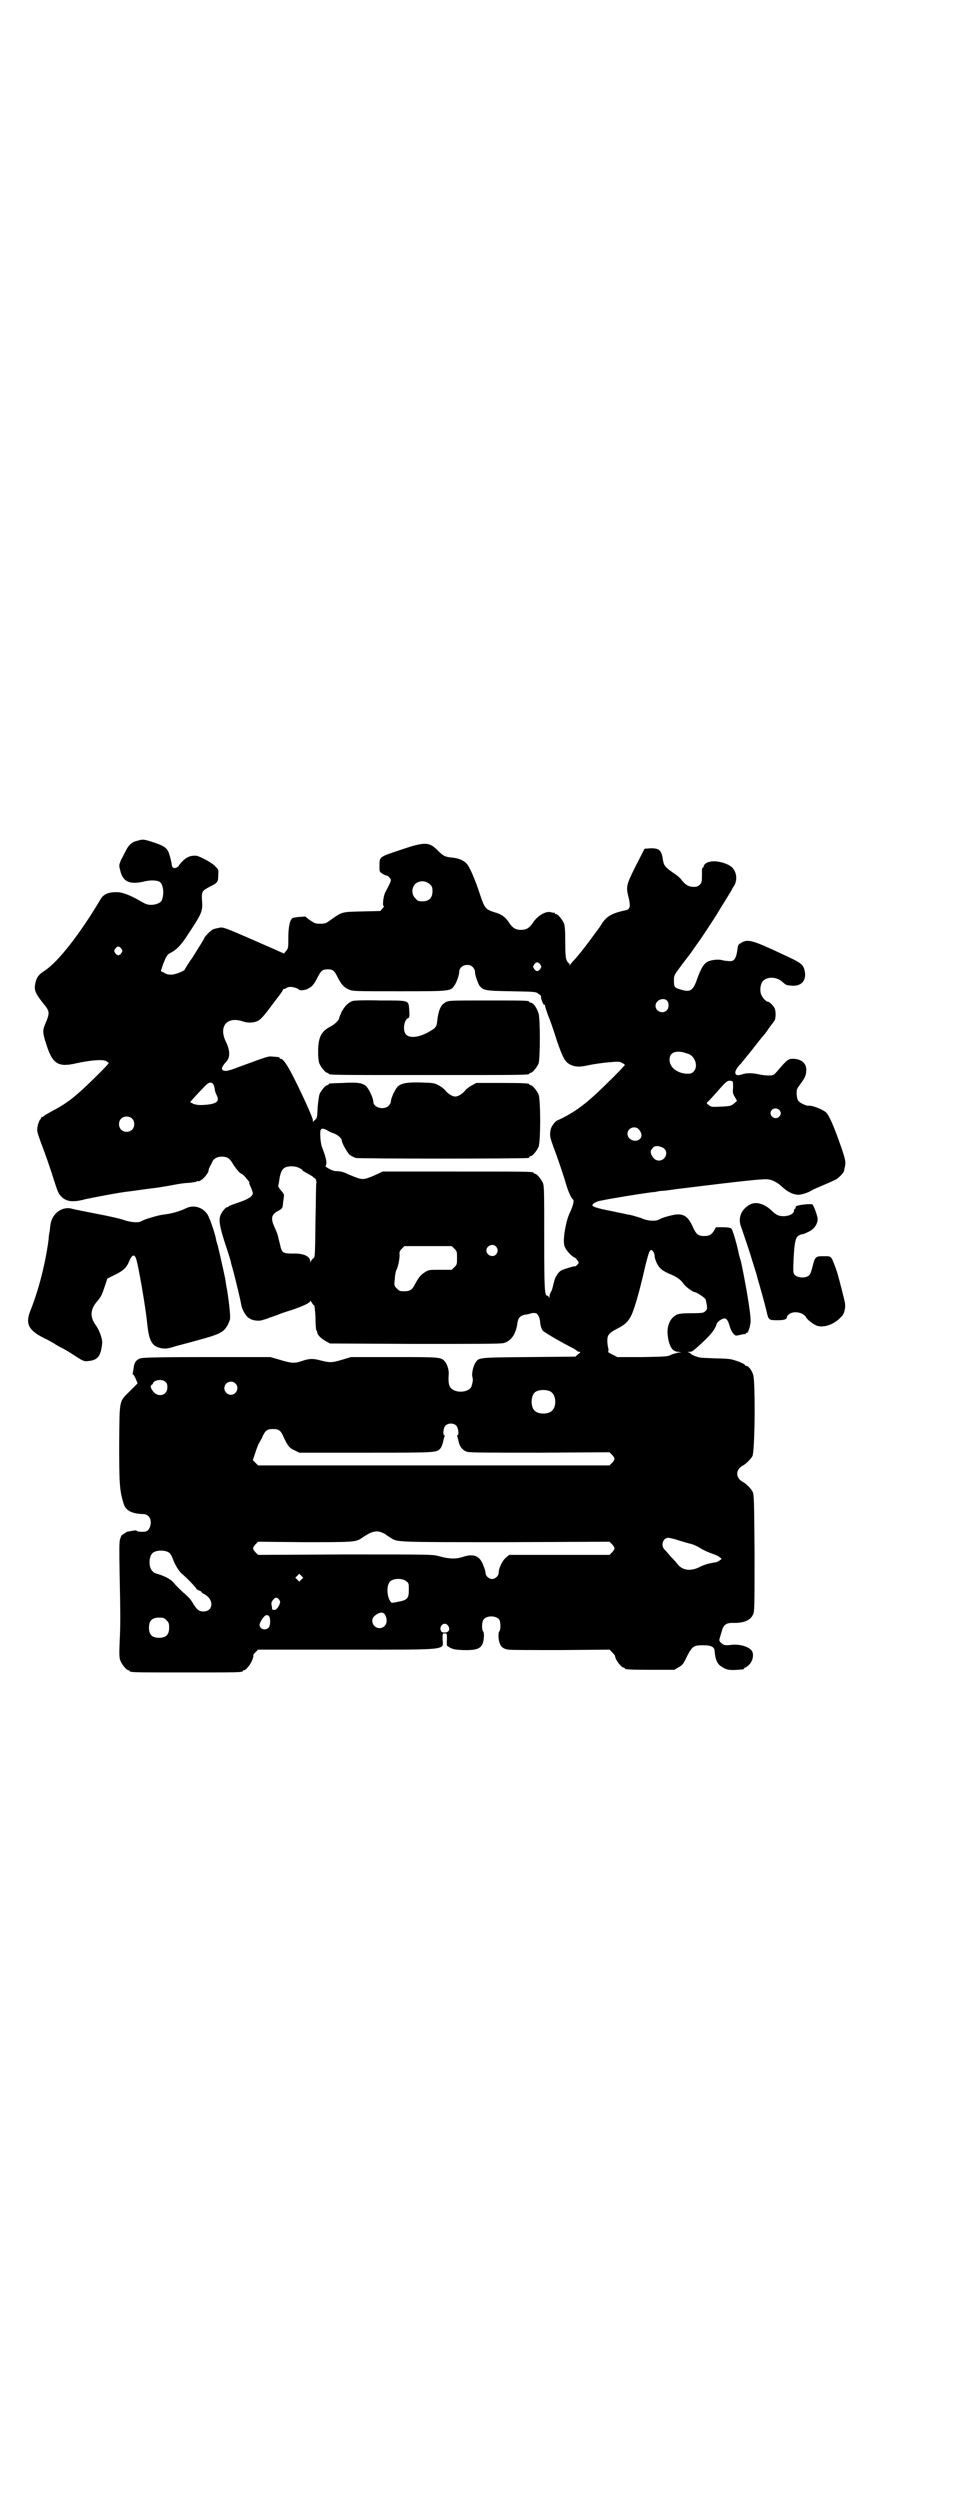 <?xml version="1.0" standalone="no"?>
<!DOCTYPE svg PUBLIC "-//W3C//DTD SVG 20010904//EN"
 "http://www.w3.org/TR/2001/REC-SVG-20010904/DTD/svg10.dtd">
<svg version="1.0" xmlns="http://www.w3.org/2000/svg"
 width="1100pt" height="2850pt" viewBox="0 0 1100 2850"
 preserveAspectRatio="xMidYMid meet">
<g transform="translate(0,2850) scale(0.5,-0.5)"
fill="#000000" stroke="none">
<path d="M313 3783 c-13 -3 -20 -10 -27 -25 -3 -5 -7 -14 -10 -19 -4 -11 -5
-11 -2 -22 6 -28 22 -35 58 -26 14 3 30 2 34 -3 7 -7 9 -27 3 -41 -2 -5 -13
-10 -24 -10 -8 0 -13 2 -22 7 -23 14 -43 22 -57 22 -20 0 -30 -5 -37 -17 -45
-76 -96 -142 -127 -162 -14 -9 -18 -15 -21 -27 -4 -17 -1 -24 18 -48 15 -18
15 -21 4 -47 -6 -14 -6 -20 3 -47 14 -44 27 -52 69 -42 32 7 59 9 67 5 3 -2 6
-4 6 -5 0 -2 -38 -40 -61 -61 -25 -23 -43 -35 -66 -47 -11 -6 -21 -12 -22 -13
-1 -2 -3 -2 -4 -2 0 1 -1 1 -1 -1 0 -1 -1 -4 -3 -5 -1 -2 -4 -8 -5 -14 -2 -11
-2 -12 7 -37 15 -40 18 -49 29 -83 8 -25 11 -34 16 -39 12 -14 28 -16 57 -8 9
2 30 6 46 9 34 6 31 6 64 10 13 2 29 4 36 5 7 1 17 2 23 3 6 1 19 3 29 5 10 2
27 5 36 5 10 1 19 2 21 4 1 1 2 1 2 0 0 -1 3 0 6 2 7 3 18 18 18 22 0 2 1 6 3
9 1 3 4 7 5 10 3 8 11 13 22 13 12 0 18 -4 24 -14 7 -12 18 -25 21 -25 1 0 6
-4 9 -8 4 -5 8 -9 8 -10 1 0 2 -1 1 -2 -1 -1 1 -6 4 -12 2 -5 4 -11 4 -13 -1
-7 -12 -14 -34 -21 -12 -4 -21 -8 -21 -8 0 -1 -1 -2 -3 -2 -4 0 -13 -11 -16
-19 -4 -11 -2 -25 11 -65 7 -21 13 -40 13 -42 0 -2 4 -14 7 -26 5 -20 14 -56
17 -73 2 -9 10 -24 17 -28 8 -6 23 -8 33 -4 4 1 10 3 12 4 2 1 5 2 6 2 1 0 7
3 14 5 7 3 21 8 32 11 29 10 43 17 43 21 0 2 1 0 3 -3 2 -3 4 -7 6 -7 1 -1 2
-11 3 -28 0 -15 1 -28 2 -29 1 -1 2 -3 2 -5 0 -5 10 -15 20 -20 l9 -5 194 -1
c147 0 196 0 203 2 17 5 28 21 31 47 2 11 7 16 19 18 4 0 9 2 10 2 4 2 13 2
15 0 5 -5 7 -11 8 -22 1 -8 3 -13 6 -17 4 -4 39 -25 71 -41 3 -2 6 -4 7 -5 1
-1 3 -2 5 -2 4 0 3 -1 -2 -5 l-7 -6 -107 -1 c-117 -1 -113 -1 -121 -13 -5 -7
-9 -25 -7 -32 2 -6 1 -12 -2 -22 -7 -16 -43 -16 -50 1 -2 5 -3 12 -2 26 1 10
-3 22 -8 29 -9 11 -9 11 -116 11 l-99 0 -20 -6 c-23 -7 -29 -7 -48 -2 -18 5
-27 5 -44 -1 -17 -6 -25 -5 -51 3 l-21 6 -145 0 c-107 0 -147 -1 -152 -3 -9
-3 -14 -10 -15 -22 -1 -6 -2 -11 -2 -12 -1 -2 0 -3 1 -3 1 0 3 -4 6 -10 l4
-10 -17 -17 c-26 -26 -24 -17 -25 -122 0 -94 1 -104 10 -135 5 -16 18 -23 45
-24 5 0 9 -2 12 -5 10 -10 4 -34 -8 -35 -8 -1 -18 0 -19 2 0 1 -4 1 -10 0 -5
-1 -10 -2 -11 -2 -1 0 -4 -2 -7 -4 -3 -2 -5 -4 -6 -4 -1 0 -2 -4 -4 -9 -2 -6
-2 -25 -1 -80 2 -98 2 -115 0 -155 -1 -29 -1 -35 2 -43 4 -9 14 -21 18 -21 2
0 3 -1 3 -2 0 -3 13 -3 129 -3 116 0 129 0 129 3 0 1 1 2 3 2 4 0 15 13 19 24
2 5 3 10 2 10 -1 0 1 3 5 7 l6 6 202 0 c241 0 220 -2 219 25 0 12 0 12 5 12 5
0 5 0 5 -14 -1 -8 0 -14 0 -14 11 -8 16 -9 36 -10 36 -1 46 4 48 27 1 9 0 13
-1 15 -4 3 -4 23 1 28 7 9 27 9 35 0 4 -5 4 -25 0 -28 -1 -2 -2 -6 -1 -16 2
-16 8 -23 22 -25 5 -1 59 -1 120 -1 l111 1 6 -6 c4 -4 6 -7 6 -7 0 0 1 -3 2
-7 4 -9 14 -21 18 -21 2 0 3 -1 3 -2 0 -2 10 -3 62 -3 l51 0 10 6 c9 5 11 8
19 25 12 23 15 25 37 25 18 0 26 -4 26 -14 1 -16 5 -27 13 -33 15 -10 19 -11
52 -8 1 1 2 1 2 2 0 1 1 2 3 2 1 0 5 3 9 7 8 8 11 23 6 31 -6 9 -26 16 -46 14
-15 -2 -19 -1 -25 5 -4 4 -4 5 -2 12 1 4 4 12 5 17 4 12 10 16 24 16 23 -1 40
5 46 18 4 8 4 11 4 142 -1 123 -1 133 -5 140 -4 7 -14 17 -21 21 -18 9 -18 29
0 38 7 4 17 14 21 21 6 10 7 169 2 185 -3 11 -11 21 -16 21 -2 0 -3 1 -3 2 0
2 -16 9 -28 12 -5 2 -23 3 -40 3 -17 1 -32 1 -34 2 -8 1 -19 6 -21 8 -1 2 -4
3 -6 4 -3 0 -2 1 2 1 7 0 8 1 32 23 19 18 27 29 30 39 1 6 13 15 20 14 4 -1 7
-6 11 -20 3 -10 10 -19 14 -19 2 0 7 1 11 2 4 1 9 2 10 1 0 0 1 1 1 2 0 1 1 2
2 1 3 -2 9 17 9 27 0 11 -2 27 -9 69 -5 27 -13 71 -15 73 0 1 -1 4 -2 7 -4 22
-15 60 -18 62 -2 2 -10 3 -19 3 l-16 0 -4 -7 c-6 -10 -11 -13 -23 -13 -13 0
-18 3 -26 21 -12 27 -24 33 -53 25 -9 -2 -20 -6 -23 -8 -9 -5 -27 -4 -42 3 -7
2 -16 5 -20 6 -4 1 -9 2 -11 2 -2 1 -19 4 -37 8 -32 6 -43 10 -43 13 0 4 9 9
21 11 24 5 86 15 109 18 5 1 12 1 16 2 4 1 10 2 14 2 4 0 18 2 32 4 154 19
200 24 210 22 9 -1 22 -8 31 -17 13 -12 26 -18 38 -18 10 1 24 6 31 11 2 1 13
6 25 11 12 5 25 11 29 13 7 4 18 16 18 19 0 0 1 3 1 5 4 14 3 19 -6 46 -17 49
-28 75 -36 83 -8 7 -34 17 -40 15 -3 -1 -17 5 -22 10 -3 3 -4 7 -5 16 0 12 0
12 9 24 11 15 13 20 13 33 0 14 -12 24 -30 24 -11 0 -13 -1 -36 -28 -9 -10 -9
-10 -20 -10 -6 0 -15 1 -19 2 -18 4 -30 4 -40 1 -11 -4 -17 -3 -17 4 0 4 6 14
12 19 1 1 12 15 26 32 13 17 26 33 28 35 2 2 7 9 11 15 4 6 10 13 11 15 5 4 5
23 2 30 -3 6 -12 15 -15 15 -5 0 -15 11 -17 20 -2 10 0 23 6 28 10 10 31 9 44
-3 4 -4 9 -7 10 -7 0 0 5 -1 9 -1 22 -3 35 10 32 30 -3 18 -7 21 -46 39 -74
35 -85 38 -100 28 -6 -3 -7 -5 -8 -14 -3 -23 -8 -29 -21 -27 -5 0 -11 1 -14 2
-8 2 -21 1 -29 -2 -11 -3 -18 -14 -27 -38 -10 -30 -16 -34 -39 -27 -14 4 -15
6 -15 21 0 11 0 11 17 34 21 28 19 24 29 39 5 7 9 13 10 14 1 1 38 56 47 72
18 29 29 47 29 47 0 1 2 5 5 9 9 14 6 34 -6 44 -12 9 -36 15 -50 11 -6 -1 -13
-6 -13 -10 0 -2 -1 -3 -2 -3 -1 0 -2 -3 -2 -6 0 -27 0 -28 -5 -33 -4 -4 -7 -5
-14 -5 -11 0 -18 4 -27 15 -3 5 -13 13 -21 18 -17 12 -20 16 -22 28 -3 22 -8
27 -27 27 l-15 -1 -20 -39 c-22 -44 -23 -47 -16 -74 4 -18 3 -25 -6 -27 -33
-7 -44 -14 -55 -30 -2 -4 -7 -11 -10 -15 -3 -4 -12 -16 -20 -27 -19 -25 -21
-27 -32 -40 -5 -5 -10 -11 -11 -13 0 -2 -1 -2 -1 1 0 1 -1 3 -2 3 -1 0 -3 3
-5 7 -2 5 -3 14 -3 42 0 27 -1 36 -3 42 -4 9 -14 21 -18 21 -2 0 -3 1 -3 2 0
2 -1 2 -1 1 -1 0 -4 0 -7 1 -11 4 -31 -7 -42 -24 -8 -12 -15 -16 -27 -16 -12
0 -19 4 -27 16 -8 13 -18 20 -33 24 -20 6 -23 9 -33 39 -12 37 -25 67 -32 73
-7 7 -19 12 -35 13 -14 2 -17 3 -31 17 -19 19 -29 19 -85 0 -48 -16 -47 -15
-47 -37 0 -12 0 -13 7 -17 3 -2 7 -4 9 -4 3 0 10 -7 10 -11 0 -3 -4 -11 -13
-28 -4 -8 -7 -31 -3 -31 1 0 0 -2 -3 -5 l-5 -6 -42 -1 c-46 -1 -45 -1 -68 -17
-14 -10 -15 -11 -27 -11 -11 0 -13 1 -22 7 -6 4 -11 8 -11 9 0 1 -26 -1 -30
-3 -6 -3 -10 -19 -10 -45 0 -22 0 -24 -5 -30 l-5 -6 -20 9 c-126 55 -117 52
-131 49 -6 -1 -13 -3 -14 -5 -6 -4 -13 -12 -16 -16 -1 -3 -4 -8 -6 -11 -2 -4
-12 -19 -21 -34 -10 -14 -18 -27 -18 -28 0 -3 -19 -11 -29 -12 -8 0 -12 0 -18
4 l-8 4 5 15 c7 18 9 23 18 27 12 6 23 17 36 37 35 53 37 56 35 83 -1 20 0 21
19 31 16 8 18 10 18 24 1 14 1 14 -6 21 -6 8 -36 24 -44 25 -13 1 -22 -3 -31
-12 -5 -5 -9 -10 -9 -11 0 -1 -2 -2 -5 -4 -6 -3 -11 0 -11 7 0 2 -2 10 -4 18
-5 19 -10 23 -36 32 -25 8 -25 8 -39 4z m668 -99 c5 -5 6 -7 6 -16 0 -15 -8
-23 -23 -23 -9 0 -11 1 -16 7 -9 8 -9 23 -1 32 9 9 24 9 34 0z m-704 -147 c3
-5 3 -5 0 -10 -2 -3 -5 -5 -7 -5 -2 0 -5 2 -7 5 -3 5 -3 5 0 10 2 3 5 5 7 5 2
0 5 -2 7 -5z m956 -36 c3 -5 3 -5 0 -10 -2 -3 -5 -5 -7 -5 -2 0 -5 2 -7 5 -3
5 -3 5 0 10 2 3 5 5 7 5 2 0 5 -2 7 -5z m-154 -6 c3 -3 5 -7 5 -11 0 -7 6 -24
10 -31 9 -11 12 -12 73 -13 55 -1 56 -1 62 -6 4 -2 6 -5 6 -6 -2 -2 5 -20 7
-19 1 1 2 0 2 -2 0 -2 3 -11 6 -20 4 -9 13 -34 20 -57 15 -44 20 -52 33 -58
11 -5 21 -5 43 0 10 2 30 5 43 6 22 2 24 2 30 -1 4 -2 7 -4 7 -5 0 -2 -46 -48
-68 -68 -29 -27 -56 -45 -85 -58 -6 -2 -14 -13 -16 -20 -3 -14 -2 -18 5 -38 9
-24 21 -58 29 -85 5 -18 13 -36 17 -38 3 -2 -1 -17 -9 -33 -8 -19 -15 -58 -11
-72 2 -9 16 -24 23 -27 2 0 5 -4 7 -7 4 -5 3 -6 -1 -10 -3 -3 -5 -4 -5 -3 0 1
-25 -6 -32 -10 -3 -2 -7 -6 -9 -10 -4 -6 -5 -8 -9 -25 -1 -5 -3 -11 -5 -14 -2
-3 -3 -8 -3 -11 -1 -5 -1 -5 -1 -1 -1 2 -2 4 -4 4 -6 0 -7 12 -7 131 0 104 0
119 -3 126 -4 9 -14 21 -18 21 -2 0 -3 1 -3 2 0 3 -14 3 -178 3 l-167 0 -10
-5 c-20 -9 -28 -12 -35 -12 -7 0 -12 2 -34 11 -10 5 -17 7 -29 7 -8 1 -24 10
-22 12 4 5 2 17 -9 45 -1 4 -3 15 -3 23 -1 18 2 20 16 13 4 -3 11 -6 15 -7 8
-3 18 -11 18 -16 0 -6 12 -27 18 -33 3 -2 10 -6 14 -7 6 -2 386 -2 394 0 1 0
2 1 2 2 0 1 1 2 3 2 4 0 14 12 18 21 5 11 5 109 0 120 -4 9 -14 21 -18 21 -2
0 -3 1 -3 2 0 2 -11 3 -66 3 l-55 0 -11 -6 c-6 -3 -13 -9 -15 -12 -7 -8 -16
-13 -22 -13 -6 0 -15 5 -22 13 -2 3 -9 9 -15 12 -11 6 -12 6 -40 7 -35 1 -47
-2 -55 -10 -6 -7 -15 -26 -15 -34 0 -2 -2 -6 -5 -9 -11 -11 -35 -4 -35 9 0 8
-9 27 -15 34 -8 9 -20 11 -54 9 -32 -1 -33 -1 -33 -3 0 -1 -1 -2 -3 -2 -4 0
-14 -12 -18 -21 -1 -4 -3 -17 -4 -28 -1 -25 -1 -26 -7 -31 l-4 -4 0 4 c0 6
-22 54 -43 96 -15 30 -25 44 -30 44 -2 0 -3 1 -3 2 0 2 -1 2 -15 3 -11 1 -8 2
-71 -21 -26 -10 -35 -13 -41 -11 -7 2 -6 8 5 20 10 10 9 26 0 45 -18 36 2 60
39 47 12 -4 27 -3 36 3 7 5 14 13 36 43 4 5 10 13 13 17 3 4 6 9 6 10 0 2 1 2
1 1 1 0 3 0 6 2 2 2 7 3 10 3 6 0 19 -4 19 -6 0 -3 15 -2 21 2 9 4 14 10 23
28 7 13 10 16 22 16 12 0 15 -3 22 -17 9 -18 15 -24 26 -29 10 -4 12 -4 115
-4 117 0 117 0 126 13 5 7 11 24 11 31 0 9 8 16 18 16 6 0 9 -1 13 -5z m443
-76 c5 -5 5 -17 0 -22 -9 -10 -26 -3 -26 10 0 12 17 20 26 12z m52 -123 c14
-8 19 -29 9 -39 -5 -5 -7 -5 -17 -5 -22 2 -38 15 -38 32 0 15 11 21 31 17 6
-2 13 -4 15 -5z m97 -61 c2 -1 2 -4 2 -14 -1 -11 -1 -14 4 -22 l5 -9 -7 -6
c-6 -5 -8 -6 -29 -7 -21 -1 -22 -1 -28 3 -5 4 -6 5 -4 7 2 1 11 11 21 22 24
28 26 29 36 26z m-1185 -6 c2 -2 3 -7 4 -11 0 -4 2 -10 4 -14 8 -15 1 -21 -27
-23 -13 -1 -18 0 -25 2 -4 2 -8 4 -8 4 0 1 8 10 31 34 11 12 16 13 21 8z
m1293 -60 c4 -6 4 -10 -1 -15 -10 -10 -27 5 -16 16 4 4 12 4 17 -1z m-1478
-19 c7 -6 7 -19 1 -25 -6 -7 -19 -7 -25 -1 -7 6 -7 19 -1 25 6 7 19 7 25 1z
m1157 -25 c7 -8 8 -17 2 -22 -10 -9 -28 -1 -28 12 0 13 17 20 26 10z m58 -44
c10 -9 2 -27 -12 -27 -8 0 -14 5 -18 15 -2 6 -1 8 3 13 4 5 6 5 13 5 5 -1 11
-3 14 -6z m-831 -45 c3 -1 5 -3 5 -4 0 -1 4 -3 9 -6 6 -3 12 -7 14 -8 2 -2 4
-4 5 -4 2 0 5 -8 4 -11 -1 -1 -1 -40 -2 -85 -1 -83 -1 -84 -5 -87 -3 -2 -5 -5
-6 -8 0 -4 0 -3 -1 1 0 12 -16 19 -40 18 -23 0 -25 2 -29 21 -2 8 -4 15 -4 16
-1 6 -4 13 -8 22 -10 22 -8 30 9 39 9 5 9 6 10 18 1 7 2 14 2 16 1 2 -2 7 -7
12 -4 5 -7 10 -6 11 1 2 2 10 3 17 3 17 8 24 18 26 9 2 21 1 29 -4z m447 -178
c5 -6 5 -12 0 -18 -7 -8 -22 -2 -22 9 0 11 15 17 22 9z m-95 -5 c6 -6 6 -7 6
-21 0 -14 0 -15 -6 -21 l-6 -6 -26 0 c-26 0 -27 0 -36 -6 -9 -6 -13 -10 -23
-29 -6 -11 -11 -14 -24 -14 -9 0 -11 1 -16 6 -6 6 -7 7 -5 21 0 8 2 17 3 20 5
9 8 27 8 36 -1 6 0 9 5 14 l6 6 54 0 54 0 6 -6z m454 -7 c2 -3 3 -7 3 -10 0
-3 2 -10 5 -16 6 -12 13 -18 33 -26 14 -6 23 -13 28 -21 4 -6 21 -19 26 -19 3
0 22 -12 24 -16 1 -2 2 -8 3 -13 1 -8 1 -11 -3 -14 -4 -4 -6 -5 -31 -5 -21 0
-28 -1 -34 -3 -16 -8 -24 -26 -21 -49 3 -24 11 -36 24 -36 l7 -1 -8 -1 c-4 -1
-12 -3 -16 -5 -7 -4 -14 -4 -65 -5 l-57 0 -12 6 c-6 3 -11 6 -9 7 1 1 1 3 0 8
-1 3 -2 11 -2 16 0 14 4 18 23 28 22 11 30 21 39 49 8 24 16 56 25 95 9 36 11
40 18 31z m-1114 -296 c4 -3 5 -7 5 -13 0 -18 -20 -24 -32 -10 -7 9 -8 14 -2
17 1 1 2 2 1 2 -1 0 1 2 3 4 7 5 19 5 25 0z m160 -4 c10 -9 3 -26 -10 -26 -8
0 -15 7 -15 15 0 13 16 20 25 11z m720 -19 c12 -7 14 -33 3 -43 -8 -9 -32 -9
-40 0 -9 8 -9 32 0 41 7 7 27 8 37 2z m-216 -77 c5 -5 7 -22 3 -22 -1 0 -1 -2
0 -4 1 -3 2 -8 3 -12 2 -10 9 -19 19 -22 5 -2 58 -2 166 -2 l159 1 6 -6 c7 -8
7 -10 0 -18 l-6 -6 -401 0 -401 0 -6 6 -6 6 6 18 c3 10 7 18 7 19 1 1 4 7 8
14 7 17 12 20 25 20 13 0 18 -3 25 -20 9 -19 13 -24 25 -29 l10 -5 153 0 c165
0 161 0 170 11 2 3 4 9 5 13 1 4 2 9 3 12 1 2 1 4 0 4 -4 0 -2 17 2 21 6 7 19
7 25 1z m-163 -247 c4 -3 10 -7 15 -10 14 -9 13 -9 263 -9 l235 1 6 -6 c7 -8
7 -10 0 -18 l-6 -6 -114 0 -115 0 -7 -6 c-8 -6 -17 -24 -17 -35 0 -7 -8 -14
-15 -14 -7 0 -15 7 -15 14 0 3 -2 10 -5 17 -8 22 -22 28 -48 19 -15 -5 -32 -4
-53 2 -15 4 -16 4 -214 4 l-199 -1 -6 6 c-7 8 -7 10 0 18 l6 6 104 -1 c111 0
119 0 132 9 26 18 36 19 53 10z m668 -14 c9 -3 23 -7 31 -9 8 -2 17 -7 22 -10
4 -3 15 -8 23 -11 9 -3 18 -7 20 -9 l5 -4 -5 -4 c-3 -2 -7 -4 -9 -4 -3 0 -6
-1 -6 -1 -1 0 -6 -1 -10 -2 -4 -1 -14 -4 -21 -8 -21 -10 -38 -7 -49 6 -2 3
-10 12 -17 19 -6 7 -13 15 -15 17 -7 10 -1 25 10 25 2 0 12 -2 21 -5z m-1160
-29 c3 -2 6 -8 8 -13 5 -14 14 -29 21 -35 9 -7 33 -32 33 -34 0 -1 3 -3 6 -4
3 -1 6 -3 6 -4 0 -1 3 -3 7 -5 22 -12 20 -39 -3 -39 -10 0 -15 4 -25 21 -4 7
-12 15 -17 19 -5 4 -11 10 -14 13 -3 3 -9 9 -13 14 -6 7 -22 15 -37 19 -4 1
-8 3 -10 6 -9 8 -9 32 0 41 7 7 28 8 38 1z m302 -61 l-5 -5 -4 4 -5 5 4 4 5 5
4 -4 5 -5 -4 -4z m239 -4 c6 -4 6 -6 6 -20 0 -19 -3 -23 -25 -27 -14 -3 -15
-3 -17 1 -9 12 -9 39 0 46 8 7 28 7 36 0z m-290 -42 c3 -5 3 -6 0 -13 -5 -9
-9 -12 -13 -10 -2 0 -4 1 -3 1 0 1 0 4 -1 8 -1 6 -1 9 3 13 5 7 9 7 14 1z
m242 -35 c8 -15 1 -30 -13 -30 -14 0 -22 18 -12 27 11 10 21 11 25 3z m-265
-3 c4 -5 3 -22 -1 -26 -5 -5 -13 -5 -17 -1 -5 5 -5 7 0 17 7 12 13 16 18 10z
m-234 -9 c5 -5 6 -7 6 -17 0 -16 -7 -23 -23 -23 -16 0 -23 7 -23 23 0 16 7 23
23 23 10 0 12 -1 17 -6z m643 -13 c5 -8 1 -15 -8 -15 -6 0 -8 1 -9 5 -3 6 2
15 9 15 3 0 6 -2 8 -5z"/>
<path d="M805 3418 c-11 -4 -18 -12 -25 -24 -3 -7 -6 -14 -6 -15 0 -5 -10 -14
-19 -19 -22 -11 -29 -25 -29 -58 0 -13 1 -22 3 -27 4 -9 14 -21 18 -21 2 0 3
-1 3 -2 0 -3 16 -3 229 -3 213 0 229 0 229 3 0 1 1 2 3 2 4 0 14 12 18 21 4
10 4 104 0 115 -5 14 -12 24 -18 24 -2 0 -3 1 -3 2 0 3 -12 3 -97 3 -82 0 -87
0 -94 -4 -11 -6 -16 -17 -19 -41 -1 -14 -4 -18 -15 -24 -24 -15 -47 -18 -56
-9 -9 9 -5 35 5 38 2 1 3 4 2 17 -2 24 3 23 -66 23 -36 1 -59 0 -63 -1z"/>
<path d="M1712 2954 c-21 -11 -29 -32 -20 -53 5 -15 17 -49 25 -76 4 -13 10
-31 12 -40 5 -17 16 -56 20 -73 5 -22 5 -22 26 -22 15 0 21 2 21 8 0 1 2 4 5
6 11 8 33 4 39 -8 3 -5 14 -14 23 -18 14 -6 38 1 53 16 8 7 10 11 12 21 2 10
1 13 -6 41 -4 16 -8 31 -9 34 -3 13 -12 36 -15 41 -4 5 -5 5 -19 5 -18 0 -19
-1 -25 -25 -2 -8 -5 -17 -7 -18 -7 -8 -27 -7 -34 1 -3 5 -3 7 -2 34 2 38 4 48
10 54 3 2 7 4 10 4 2 0 9 3 15 6 12 6 20 17 20 29 0 6 -9 31 -12 33 -4 2 -33
-1 -37 -4 -1 -2 -2 -4 -2 -5 1 0 1 -1 -1 -1 -1 0 -2 -2 -2 -4 0 -9 -17 -15
-32 -12 -6 1 -12 5 -19 12 -17 16 -36 21 -49 14z"/>
<path d="M424 2945 c-15 -7 -32 -12 -50 -14 -11 -1 -46 -11 -53 -16 -6 -3 -23
-2 -40 4 -8 3 -36 9 -62 14 -26 5 -51 10 -54 11 -23 7 -47 -11 -50 -37 -1 -5
-1 -12 -2 -16 -1 -4 -2 -12 -2 -16 -7 -54 -22 -113 -40 -159 -14 -33 -8 -48
30 -67 11 -5 20 -11 21 -11 1 -1 6 -4 13 -8 13 -7 13 -6 39 -23 17 -11 19 -11
28 -10 21 2 28 11 31 39 2 9 -6 31 -14 42 -14 19 -13 36 1 53 11 13 12 15 19
36 l6 18 16 8 c21 10 28 17 34 32 6 14 11 16 15 7 5 -12 22 -110 26 -150 4
-40 11 -52 33 -56 8 -1 13 -1 26 3 9 3 34 9 55 15 48 13 59 18 67 31 4 5 7 14
8 18 1 7 -2 36 -6 61 0 3 -2 10 -3 17 -1 7 -2 15 -3 18 -2 11 -13 59 -16 71
-2 6 -4 13 -4 15 -3 15 -15 50 -20 57 -11 16 -32 22 -49 13z"/>
</g>
</svg>
